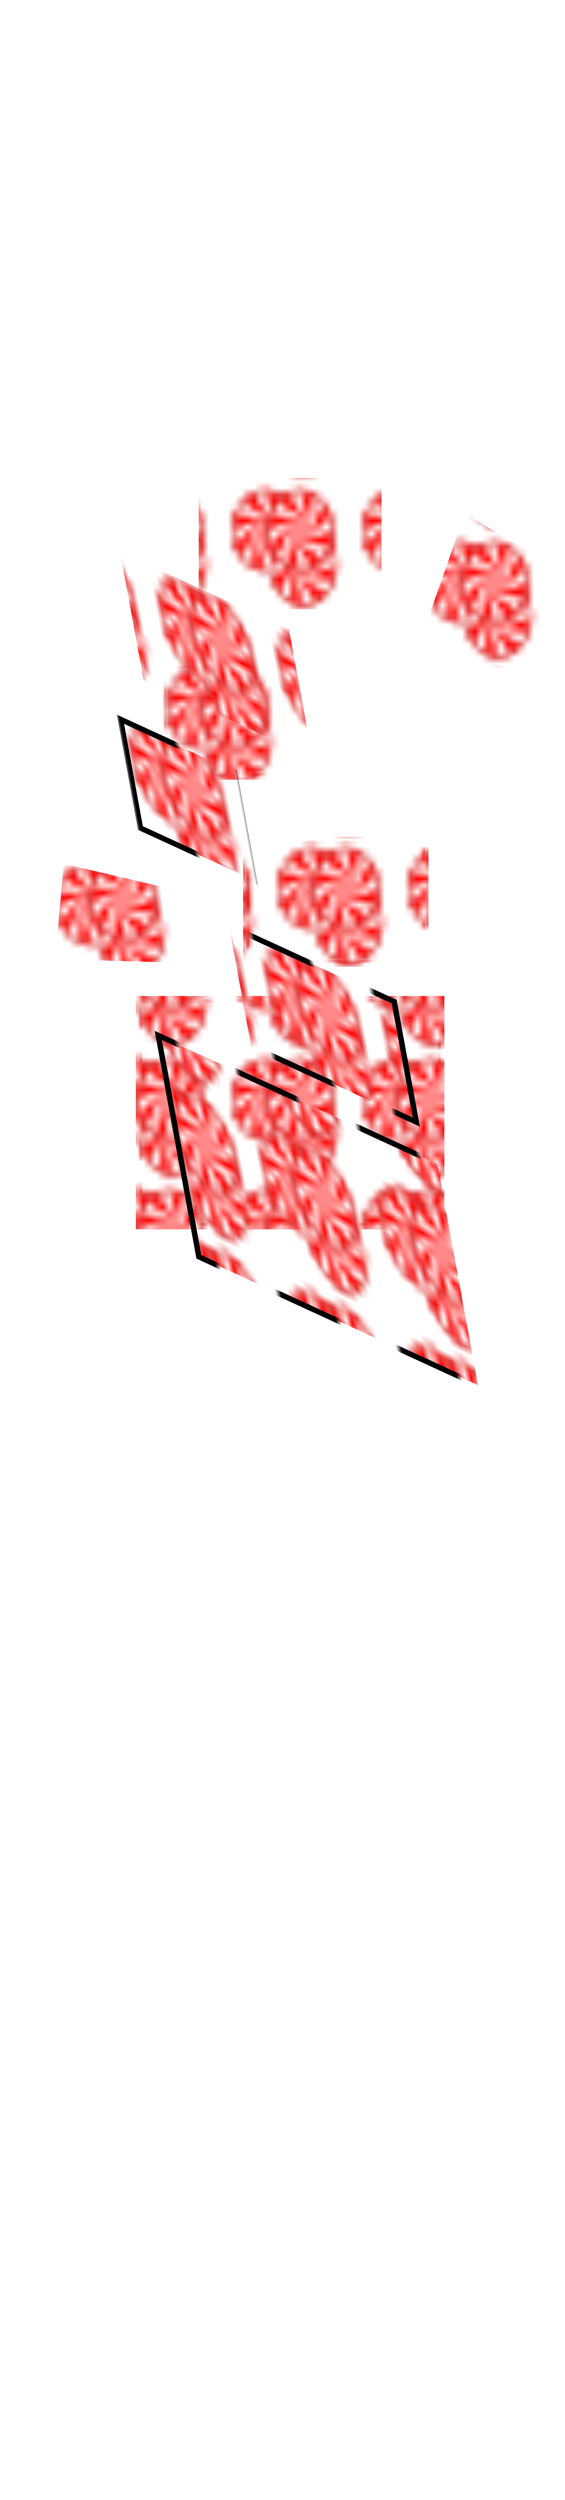 <svg class="shirtOverlay" width="86" height="380" viewBox="202.715 584.407 86.593 380.048" xmlns="http://www.w3.org/2000/svg" xmlns:xlink="http://www.w3.org/1999/xlink"><defs><pattern id="g" width="20" height="20" patternUnits="userSpaceOnUse" viewBox="0 0 100 100"><path d="M378 453.77s-13.75 8.52-12.33 23.79c1.42 15.25 26.72 39.51 35.33 50.73 5.08 6.62 7.41 13.49 8.51 18.06 12.92-4.43 24.6-11.54 34.42-20.62-4.16-3.98-11.17-10.44-16.67-14.06-8.18-5.39-33.61-11.74-47.78-25.13-13.78-13.02-1.48-32.77-1.48-32.77z" fill-rule="evenodd" fill="url(#a)" transform="matrix(.255 0 0 .311 -65.253 -101.256)"/><path d="M420 482.36a70 70 0 1 1-140 0 70 70 0 1 1 140 0z" transform="matrix(.354 0 0 .432 -92.807 -168.358)" stroke-linejoin="round" stroke="red" stroke-width="4" fill="#fff"/><path d="M378 453.46s-13.75 8.83-12.33 24.1c1.42 15.25 26.72 39.51 35.33 50.73 5.08 6.62 7.41 13.49 8.51 18.06 12.92-4.43 24.6-11.54 34.42-20.62-4.16-3.98-11.17-10.44-16.67-14.06-8.18-5.39-33.61-11.74-47.78-25.13-13.78-13.02-1.48-33.08-1.48-33.08z" fill-rule="evenodd" fill="red" transform="matrix(.255 0 0 .311 -65.253 -101.256)"/><path d="M378 453.46s-13.75 8.83-12.33 24.1c1.42 15.25 26.72 39.51 35.33 50.73 5.08 6.62 7.41 13.49 8.51 18.06 12.92-4.43 24.6-11.54 34.42-20.62-4.16-3.98-11.17-10.44-16.67-14.06-8.18-5.39-33.61-11.74-47.78-25.13-13.78-13.02-1.48-33.08-1.48-33.08z" transform="scale(.255 .311) rotate(45 642.688 -18.242)" fill-rule="evenodd" fill="red"/><path d="M378 453.46s-13.75 8.83-12.33 24.1c1.42 15.25 26.72 39.51 35.33 50.73 5.08 6.62 7.41 13.49 8.51 18.06 12.92-4.43 24.6-11.54 34.42-20.62-4.16-3.98-11.17-10.44-16.67-14.06-8.18-5.39-33.61-11.74-47.78-25.13-13.78-13.02-1.48-33.08-1.48-33.08z" transform="matrix(0 .311 -.255 0 146.665 -77.77)" fill-rule="evenodd" fill="red"/><path d="M378 453.46s-13.75 8.83-12.33 24.1c1.42 15.25 26.72 39.51 35.33 50.73 5.08 6.62 7.41 13.49 8.51 18.06 12.92-4.43 24.6-11.54 34.42-20.62-4.16-3.98-11.17-10.44-16.67-14.06-8.18-5.39-33.61-11.74-47.78-25.13-13.78-13.02-1.48-33.08-1.48-33.08z" transform="scale(-.255 -.311) rotate(-45 -574.038 766.186)" fill-rule="evenodd" fill="red"/><path d="M378 453.46s-13.75 8.83-12.33 24.1c1.42 15.25 26.72 39.51 35.33 50.73 5.08 6.62 7.41 13.49 8.51 18.06 12.92-4.43 24.6-11.54 34.42-20.62-4.16-3.98-11.17-10.44-16.67-14.06-8.18-5.39-33.61-11.74-47.78-25.13-13.78-13.02-1.48-33.08-1.48-33.08z" transform="matrix(-.255 0 0 -.311 127.432 181.02)" fill-rule="evenodd" fill="red"/><path d="M378 453.46s-13.75 8.83-12.33 24.1c1.42 15.25 26.72 39.51 35.33 50.73 5.08 6.62 7.41 13.49 8.51 18.06 12.92-4.43 24.6-11.54 34.42-20.62-4.16-3.98-11.17-10.44-16.67-14.06-8.18-5.39-33.61-11.74-47.78-25.13-13.78-13.02-1.48-33.08-1.48-33.08z" transform="scale(-.255 -.311) rotate(45 830.066 -440.868)" fill-rule="evenodd" fill="red"/><path d="M378 453.46s-13.75 8.83-12.33 24.1c1.42 15.25 26.72 39.51 35.33 50.73 5.08 6.62 7.41 13.49 8.51 18.06 12.92-4.43 24.6-11.54 34.42-20.62-4.16-3.98-11.17-10.44-16.67-14.06-8.18-5.39-33.61-11.74-47.78-25.13-13.78-13.02-1.48-33.08-1.48-33.08z" transform="matrix(0 -.311 .255 0 -84.485 157.534)" fill-rule="evenodd" fill="red"/><path d="M378 453.46s-13.75 8.83-12.33 24.1c1.42 15.25 26.72 39.51 35.33 50.73 5.08 6.62 7.41 13.49 8.51 18.06 12.92-4.43 24.6-11.54 34.42-20.62-4.16-3.98-11.17-10.44-16.67-14.06-8.18-5.39-33.61-11.74-47.78-25.13-13.78-13.02-1.48-33.08-1.48-33.08z" transform="scale(.255 .311) rotate(-45 -142.712 599.836)" fill-rule="evenodd" fill="red"/><path d="M200 100a100 100 0 1 1-200 0 100 100 0 1 1 200 0z" transform="matrix(.255 0 0 .311 5.602 9.037)" fill="url(#b)"/><g><path d="M378 453.77s-13.75 8.52-12.33 23.79c1.42 15.25 26.72 39.51 35.33 50.73 5.08 6.62 7.41 13.49 8.51 18.06 12.92-4.43 24.6-11.54 34.42-20.62-4.16-3.98-11.17-10.44-16.67-14.06-8.18-5.39-33.61-11.74-47.78-25.13-13.78-13.02-1.48-32.77-1.48-32.77z" fill-rule="evenodd" fill="url(#c)" transform="matrix(.255 0 0 .311 -36.086 -74.634)"/><path d="M420 482.36a70 70 0 1 1-140 0 70 70 0 1 1 140 0z" transform="matrix(.354 0 0 .432 -63.64 -141.736)" stroke-linejoin="round" stroke="red" stroke-width="4" fill="#fff"/><path d="M378 453.46s-13.75 8.83-12.33 24.1c1.42 15.25 26.72 39.51 35.33 50.73 5.08 6.62 7.41 13.49 8.51 18.06 12.92-4.43 24.6-11.54 34.42-20.62-4.16-3.98-11.17-10.44-16.67-14.06-8.18-5.39-33.61-11.74-47.78-25.13-13.78-13.02-1.48-33.08-1.48-33.08z" fill-rule="evenodd" fill="red" transform="matrix(.255 0 0 .311 -36.086 -74.634)"/><path d="M378 453.46s-13.75 8.83-12.33 24.1c1.42 15.25 26.72 39.51 35.33 50.73 5.08 6.62 7.41 13.49 8.51 18.06 12.92-4.43 24.6-11.54 34.42-20.62-4.16-3.98-11.17-10.44-16.67-14.06-8.18-5.39-33.61-11.74-47.78-25.13-13.78-13.02-1.48-33.08-1.48-33.08z" transform="scale(.255 .311) rotate(45 596.655 162.661)" fill-rule="evenodd" fill="red"/><path d="M378 453.46s-13.75 8.83-12.33 24.1c1.42 15.25 26.72 39.51 35.33 50.73 5.08 6.62 7.41 13.49 8.51 18.06 12.92-4.43 24.6-11.54 34.42-20.62-4.16-3.98-11.17-10.44-16.67-14.06-8.18-5.39-33.61-11.74-47.78-25.13-13.78-13.02-1.48-33.08-1.48-33.08z" transform="matrix(0 .311 -.255 0 175.832 -51.147)" fill-rule="evenodd" fill="red"/><path d="M378 453.46s-13.75 8.83-12.33 24.1c1.42 15.25 26.72 39.51 35.33 50.73 5.08 6.62 7.41 13.49 8.51 18.06 12.92-4.43 24.6-11.54 34.42-20.62-4.16-3.98-11.17-10.44-16.67-14.06-8.18-5.39-33.61-11.74-47.78-25.13-13.78-13.02-1.48-33.08-1.48-33.08z" transform="scale(-.255 -.311) rotate(-45 -734.505 861.554)" fill-rule="evenodd" fill="red"/><path d="M378 453.46s-13.75 8.83-12.33 24.1c1.42 15.25 26.72 39.51 35.33 50.73 5.08 6.62 7.41 13.49 8.51 18.06 12.92-4.43 24.6-11.54 34.42-20.62-4.16-3.98-11.17-10.44-16.67-14.06-8.18-5.39-33.61-11.74-47.78-25.13-13.78-13.02-1.48-33.08-1.48-33.08z" transform="matrix(-.255 0 0 -.311 156.599 207.643)" fill-rule="evenodd" fill="red"/><path d="M378 453.46s-13.75 8.83-12.33 24.1c1.42 15.25 26.72 39.51 35.33 50.73 5.08 6.62 7.41 13.49 8.51 18.06 12.92-4.43 24.6-11.54 34.42-20.62-4.16-3.98-11.17-10.44-16.67-14.06-8.18-5.39-33.61-11.74-47.78-25.13-13.78-13.02-1.48-33.08-1.48-33.08z" transform="scale(-.255 -.311) rotate(45 876.099 -621.772)" fill-rule="evenodd" fill="red"/><path d="M378 453.46s-13.75 8.83-12.33 24.1c1.42 15.25 26.72 39.51 35.33 50.73 5.08 6.62 7.41 13.49 8.51 18.06 12.92-4.43 24.6-11.54 34.42-20.62-4.16-3.98-11.17-10.44-16.67-14.06-8.18-5.39-33.61-11.74-47.78-25.13-13.78-13.02-1.48-33.08-1.48-33.08z" transform="matrix(0 -.311 .255 0 -55.319 184.157)" fill-rule="evenodd" fill="red"/><path d="M378 453.46s-13.75 8.83-12.33 24.1c1.42 15.25 26.72 39.51 35.33 50.73 5.08 6.62 7.41 13.49 8.51 18.06 12.92-4.43 24.6-11.54 34.42-20.62-4.16-3.98-11.17-10.44-16.67-14.06-8.18-5.39-33.61-11.74-47.78-25.13-13.78-13.02-1.48-33.08-1.48-33.08z" transform="scale(.255 .311) rotate(-45 17.756 504.468)" fill-rule="evenodd" fill="red"/><path d="M200 100a100 100 0 1 1-200 0 100 100 0 1 1 200 0z" transform="matrix(.255 0 0 .311 34.769 35.66)" fill="url(#d)"/></g><g><path d="M378 453.77s-13.75 8.52-12.33 23.79c1.42 15.25 26.72 39.51 35.33 50.73 5.08 6.62 7.41 13.49 8.51 18.06 12.92-4.43 24.6-11.54 34.42-20.62-4.16-3.98-11.17-10.44-16.67-14.06-8.18-5.39-33.61-11.74-47.78-25.13-13.78-13.02-1.48-32.77-1.48-32.77z" fill-rule="evenodd" fill="url(#e)" transform="matrix(.255 0 0 .311 -38.65 -101.236)"/><path d="M420 482.36a70 70 0 1 1-140 0 70 70 0 1 1 140 0z" transform="matrix(.354 0 0 .432 -66.204 -168.338)" stroke-linejoin="round" stroke="red" stroke-width="4" fill="#fff"/><path d="M378 453.46s-13.75 8.83-12.33 24.1c1.42 15.25 26.72 39.51 35.33 50.73 5.08 6.62 7.41 13.49 8.51 18.06 12.92-4.43 24.6-11.54 34.42-20.62-4.16-3.98-11.17-10.44-16.67-14.06-8.18-5.39-33.61-11.74-47.78-25.13-13.78-13.02-1.48-33.08-1.48-33.08z" fill-rule="evenodd" fill="red" transform="matrix(.255 0 0 .311 -38.65 -101.236)"/><path d="M378 453.46s-13.75 8.83-12.33 24.1c1.42 15.25 26.72 39.51 35.33 50.73 5.08 6.62 7.41 13.49 8.51 18.06 12.92-4.43 24.6-11.54 34.42-20.62-4.16-3.98-11.17-10.44-16.67-14.06-8.18-5.39-33.61-11.74-47.78-25.13-13.78-13.02-1.48-33.08-1.48-33.08z" transform="scale(.255 .311) rotate(45 694.797 107.782)" fill-rule="evenodd" fill="red"/><path d="M378 453.46s-13.75 8.83-12.33 24.1c1.42 15.25 26.72 39.51 35.33 50.73 5.08 6.62 7.41 13.49 8.51 18.06 12.92-4.43 24.6-11.54 34.42-20.62-4.16-3.98-11.17-10.44-16.67-14.06-8.18-5.39-33.61-11.74-47.78-25.13-13.78-13.02-1.48-33.08-1.48-33.08z" transform="matrix(0 .311 -.255 0 173.267 -77.75)" fill-rule="evenodd" fill="red"/><path d="M378 453.46s-13.75 8.83-12.33 24.1c1.42 15.25 26.72 39.51 35.33 50.73 5.08 6.62 7.41 13.49 8.51 18.06 12.92-4.43 24.6-11.54 34.42-20.62-4.16-3.98-11.17-10.44-16.67-14.06-8.18-5.39-33.61-11.74-47.78-25.13-13.78-13.02-1.48-33.08-1.48-33.08z" transform="scale(-.255 -.311) rotate(-45 -626.304 892.146)" fill-rule="evenodd" fill="red"/><path d="M378 453.46s-13.75 8.83-12.33 24.1c1.42 15.25 26.72 39.51 35.33 50.73 5.08 6.62 7.41 13.49 8.51 18.06 12.92-4.43 24.6-11.54 34.42-20.62-4.16-3.98-11.17-10.44-16.67-14.06-8.18-5.39-33.61-11.74-47.78-25.13-13.78-13.02-1.48-33.08-1.48-33.08z" transform="matrix(-.255 0 0 -.311 154.035 181.04)" fill-rule="evenodd" fill="red"/><path d="M378 453.46s-13.75 8.83-12.33 24.1c1.42 15.25 26.72 39.51 35.33 50.73 5.08 6.62 7.41 13.49 8.51 18.06 12.92-4.43 24.6-11.54 34.42-20.62-4.16-3.98-11.17-10.44-16.67-14.06-8.18-5.39-33.61-11.74-47.78-25.13-13.78-13.02-1.48-33.08-1.48-33.08z" transform="scale(-.255 -.311) rotate(45 777.957 -566.893)" fill-rule="evenodd" fill="red"/><path d="M378 453.46s-13.75 8.83-12.33 24.1c1.42 15.25 26.72 39.51 35.33 50.73 5.08 6.62 7.41 13.49 8.51 18.06 12.92-4.43 24.6-11.54 34.42-20.62-4.16-3.98-11.17-10.44-16.67-14.06-8.18-5.39-33.61-11.74-47.78-25.13-13.78-13.02-1.48-33.08-1.48-33.08z" transform="matrix(0 -.311 .255 0 -57.883 157.554)" fill-rule="evenodd" fill="red"/><path d="M378 453.46s-13.75 8.83-12.33 24.1c1.42 15.25 26.72 39.51 35.33 50.73 5.08 6.62 7.41 13.49 8.51 18.06 12.92-4.43 24.6-11.54 34.42-20.62-4.16-3.98-11.17-10.44-16.67-14.06-8.18-5.39-33.61-11.74-47.78-25.13-13.78-13.02-1.48-33.08-1.48-33.08z" transform="scale(.255 .311) rotate(-45 -90.445 473.877)" fill-rule="evenodd" fill="red"/><path d="M200 100a100 100 0 1 1-200 0 100 100 0 1 1 200 0z" transform="matrix(.255 0 0 .311 32.205 9.058)" fill="url(#f)"/></g></pattern><pattern id="o" patternTransform="translate(237.176 743.419)" xlink:href="#g"/><pattern id="q" patternTransform="translate(76.79 179.11)" xlink:href="#g"/><pattern id="w" patternTransform="matrix(1.017 0 0 .812 60.75 122.977)" xlink:href="#h"/><pattern id="h" width="20" height="20" patternUnits="userSpaceOnUse" viewBox="0 0 100 100"><path d="M0 0h50v100H0z"/></pattern><pattern id="y" patternTransform="matrix(1.017 0 0 .812 402.244 622.66)" xlink:href="#h"/><pattern id="A" patternTransform="matrix(1.017 0 0 .812 78.093 145.488)" xlink:href="#h"/><pattern id="E" patternTransform="matrix(1.002 0 .205 .692 206.83 717.353)" xlink:href="#h"/><pattern id="m" patternTransform="translate(59.737 151.398)" xlink:href="#g"/><pattern id="s" patternTransform="translate(69.786 124.296)" xlink:href="#g"/><pattern id="u" patternTransform="translate(267.019 664.242)" xlink:href="#g"/><pattern id="C" patternTransform="translate(402.414 550.034)" xlink:href="#g"/><pattern id="i" patternTransform="translate(341.118 254.937)" xlink:href="#g"/><pattern id="j" patternTransform="translate(-10 -10)" xlink:href="#g"/><pattern id="k" patternTransform="translate(-10 -10)" xlink:href="#g"/><pattern id="l" patternTransform="translate(-10 -10)" xlink:href="#g"/><pattern id="n" patternTransform="translate(59.737 151.398)" xlink:href="#g"/><pattern id="p" patternTransform="translate(237.176 743.419)" xlink:href="#g"/><pattern id="r" patternTransform="translate(76.79 179.11)" xlink:href="#g"/><pattern id="t" patternTransform="translate(69.786 124.296)" xlink:href="#g"/><pattern id="v" patternTransform="translate(267.019 664.242)" xlink:href="#g"/><pattern id="x" patternTransform="translate(60.92 121.1)" xlink:href="#g"/><pattern id="z" patternTransform="translate(402.412 620.784)" xlink:href="#g"/><pattern id="B" patternTransform="translate(78.262 143.61)" xlink:href="#g"/><pattern id="D" patternTransform="translate(402.414 550.034)" xlink:href="#g"/><pattern id="F" patternTransform="translate(210.298 713.094)" xlink:href="#g"/><linearGradient id="a" y2="500.37" gradientUnits="userSpaceOnUse" x2="444.54" y1="500.37" x1="364.96"><stop offset="0" stop-color="red"/><stop offset=".889" stop-color="#f30000"/><stop offset="1" stop-color="#e70000"/></linearGradient><radialGradient id="b" gradientUnits="userSpaceOnUse" cy="100" cx="100" r="100"><stop offset="0" stop-color="#fff" stop-opacity="0"/><stop offset=".806" stop-color="#fff" stop-opacity="0"/><stop offset="1" stop-color="#b00000" stop-opacity=".735"/></radialGradient><linearGradient id="c" y2="500.37" gradientUnits="userSpaceOnUse" x2="444.54" y1="500.37" x1="364.96"><stop offset="0" stop-color="red"/><stop offset=".889" stop-color="#f30000"/><stop offset="1" stop-color="#e70000"/></linearGradient><radialGradient id="d" gradientUnits="userSpaceOnUse" cy="100" cx="100" r="100"><stop offset="0" stop-color="#fff" stop-opacity="0"/><stop offset=".806" stop-color="#fff" stop-opacity="0"/><stop offset="1" stop-color="#b00000" stop-opacity=".735"/></radialGradient><linearGradient id="e" y2="500.37" gradientUnits="userSpaceOnUse" x2="444.54" y1="500.37" x1="364.96"><stop offset="0" stop-color="red"/><stop offset=".889" stop-color="#f30000"/><stop offset="1" stop-color="#e70000"/></linearGradient><radialGradient id="f" gradientUnits="userSpaceOnUse" cy="100" cx="100" r="100"><stop offset="0" stop-color="#fff" stop-opacity="0"/><stop offset=".806" stop-color="#fff" stop-opacity="0"/><stop offset="1" stop-color="#b00000" stop-opacity=".735"/></radialGradient></defs><path transform="matrix(1 0 0 1 167.386 532.029)" fill="url(#i)" d="M348.377 263.11h5.481v3.654h-5.481z"/><rect fill="url(#j)"/><rect fill="url(#k)"/><rect fill="url(#l)"/><path transform="translate(167.39 532.029)" stroke="url(#m)" fill="url(#n)" d="M60.296 152.872h18.881v17.053H60.296z"/><path stroke="url(#o)" fill="url(#p)" d="M224.032 736.061h46.288v34.716h-46.288z"/><path transform="translate(167.39 532.028)" stroke="url(#q)" fill="url(#r)" d="M73.086 179.67h27.407v18.881H73.086z"/><path transform="matrix(1 0 0 1 167.39 532.029)" fill="url(#t)" d="M65.778 124.246h28.016v20.099H65.778z"/><path fill="url(#v)" d="M273.974 661.756l13.399 7.918-1.827 17.054-18.881-4.264z"/><path transform="rotate(24.669 -1116.303 574.875) skewX(35.073)" stroke="url(#w)" fill="url(#x)" d="M61.319 124.174H80.52v13.852H61.319z"/><path transform="rotate(24.669 238.79 -681.11) skewX(35.073)" stroke="url(#y)" fill="url(#z)" d="M388.875 616.684h47.074v28.199h-47.074z"/><path transform="rotate(24.669 -1116.297 574.877) skewX(35.073)" stroke="url(#A)" fill="url(#B)" d="M74.326 145.942h27.872v15.336H74.326z"/><path transform="rotate(24.669 238.78 -681.102) skewX(35.073)" fill="url(#D)" d="M398.168 551.871h28.491v16.326h-28.491z"/><path transform="rotate(-6.858 220.298 723.094)" fill="url(#F)" d="M213.475 714.449l15.052 5.481 1.668 11.809-19.794-2.953z"/></svg>